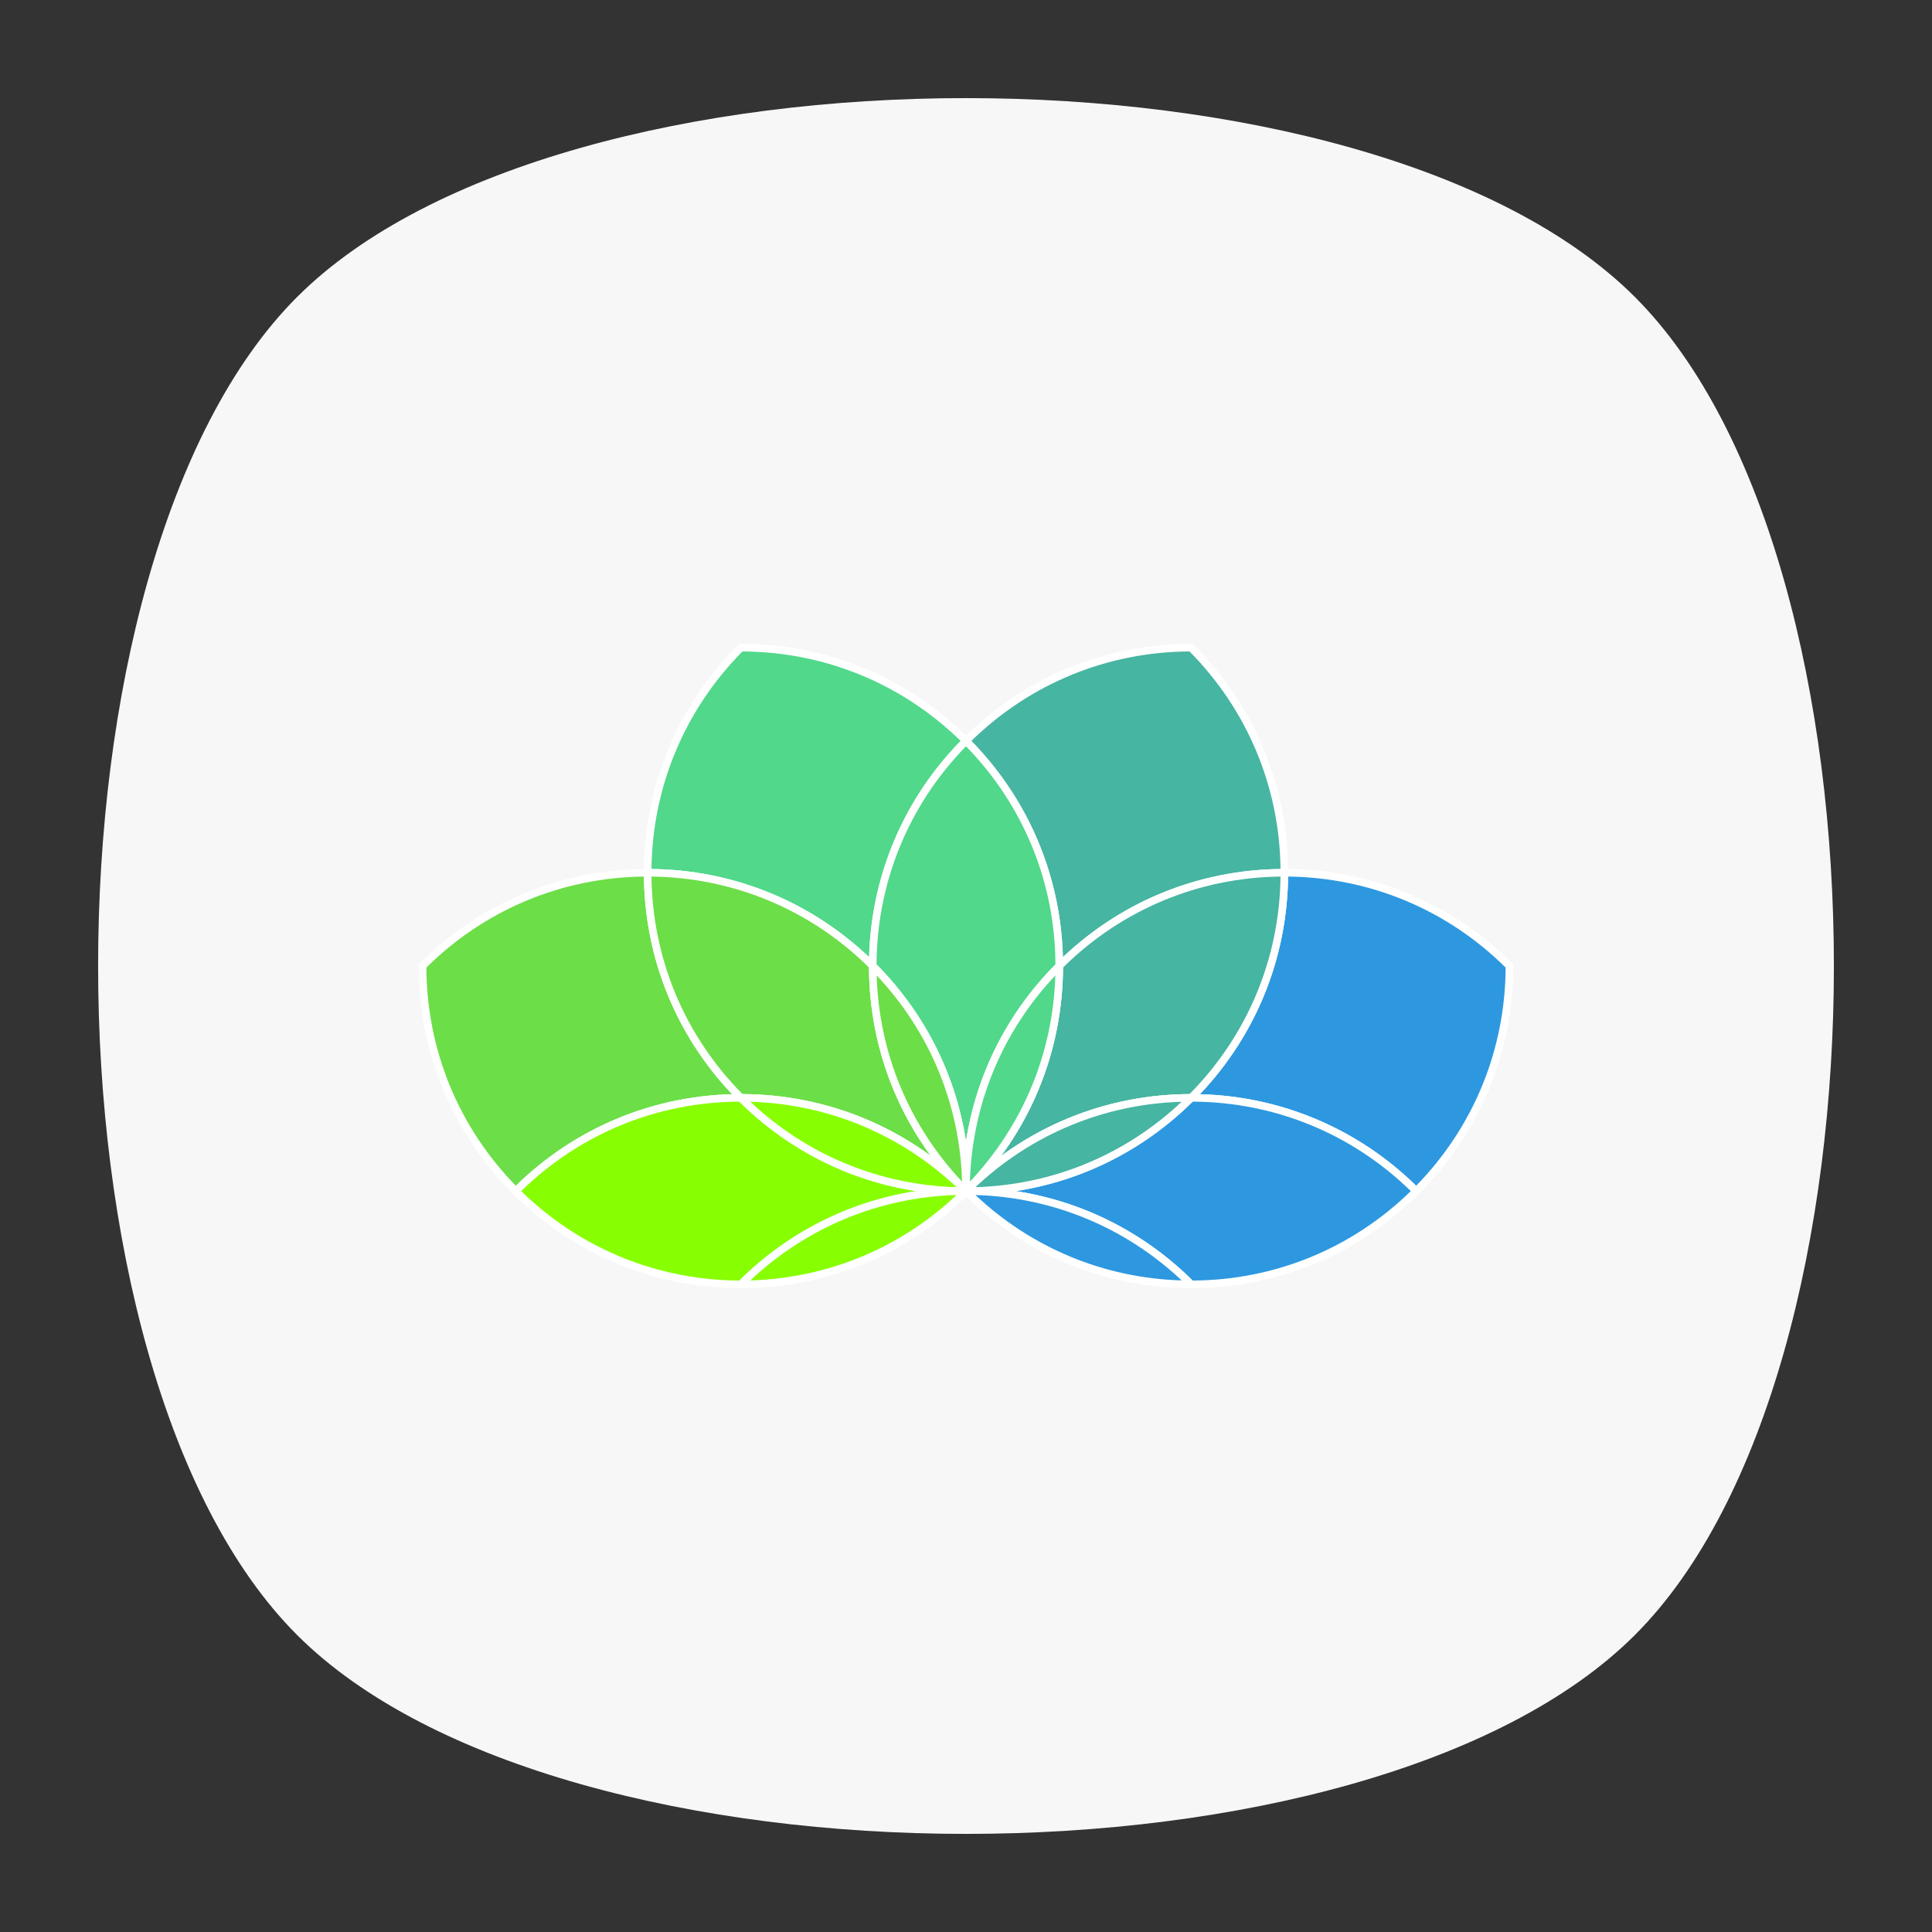 <?xml version="1.0" encoding="UTF-8" standalone="no"?>
<svg
   xmlns:dc="http://purl.org/dc/elements/1.1/"
   xmlns:cc="http://creativecommons.org/ns#"
   xmlns:rdf="http://www.w3.org/1999/02/22-rdf-syntax-ns#"
   xmlns:svg="http://www.w3.org/2000/svg"
   xmlns="http://www.w3.org/2000/svg"
   viewBox="0 0 640 640"
   height="640"
   width="640"
   xml:space="preserve"
   version="1.1"
   id="svg2"><rect x="0" y="0" width="640" height="640" fill="#333333" stroke="none"/><defs
     id="defs6"><clipPath
       id="clipPath16"
       clipPathUnits="userSpaceOnUse"><path
         id="path18"
         d="M 0,512 512,512 512,0 0,0 0,512 Z" /></clipPath><clipPath
       id="clipPath24"
       clipPathUnits="userSpaceOnUse"><path
         id="path26"
         d="m 18.325,493.744 475.4,0 0,-475.488 -475.4,0 0,475.488 z" /></clipPath><clipPath
       id="clipPath28"
       clipPathUnits="userSpaceOnUse"><path
         id="path30"
         d="M 448.99,63.029 C 389.293,3.332 122.807,3.332 63.11,63.029 3.413,122.726 3.413,389.312 63.01,449.009 c 59.597,59.696 326.283,59.596 385.98,0 59.697,-59.597 59.597,-326.283 0,-385.98" /></clipPath><radialGradient
       id="radialGradient36"
       spreadMethod="pad"
       gradientTransform="matrix(237.722,0,0,237.722,256.025,256)"
       gradientUnits="userSpaceOnUse"
       r="1"
       cy="0"
       cx="0"
       fy="0"
       fx="0"><stop
         id="stop38"
         offset="0"
         style="stop-opacity:1;stop-color:#ffffff" /><stop
         id="stop40"
         offset="0.859"
         style="stop-opacity:0.141;stop-color:#ffffff" /><stop
         id="stop42"
         offset="1"
         style="stop-opacity:0;stop-color:#ffffff" /></radialGradient><mask
       id="mask44"
       height="1"
       width="1"
       y="0"
       x="0"
       maskUnits="userSpaceOnUse"><g
         id="g46"><g
           id="g48"><g
             id="g50"><g
               id="g52"><path
                 id="path54"
                 style="fill:url(#radialGradient36);stroke:none"
                 d="m -32768,32767 65535,0 0,-65535 -65535,0 0,65535 z" /></g></g></g></g></mask><radialGradient
       id="radialGradient56"
       spreadMethod="pad"
       gradientTransform="matrix(237.722,0,0,237.722,256.025,256)"
       gradientUnits="userSpaceOnUse"
       r="1"
       cy="0"
       cx="0"
       fy="0"
       fx="0"><stop
         id="stop58"
         offset="0"
         style="stop-opacity:1;stop-color:#010101" /><stop
         id="stop60"
         offset="0.859"
         style="stop-opacity:1;stop-color:#010101" /><stop
         id="stop62"
         offset="1"
         style="stop-opacity:1;stop-color:#010101" /></radialGradient><clipPath
       id="clipPath86"
       clipPathUnits="userSpaceOnUse"><path
         id="path88"
         d="m 18.325,493.744 475.4,0 0,-475.488 -475.4,0 0,475.488 z" /></clipPath><clipPath
       id="clipPath90"
       clipPathUnits="userSpaceOnUse"><path
         id="path92"
         d="M 448.99,63.029 C 389.293,3.332 122.807,3.332 63.11,63.029 3.413,122.726 3.413,389.312 63.01,449.009 c 59.597,59.696 326.283,59.596 385.98,0 59.697,-59.597 59.597,-326.283 0,-385.98" /></clipPath><radialGradient
       id="radialGradient98"
       spreadMethod="pad"
       gradientTransform="matrix(188.255,188.361,-130.359,130.279,256.025,256.044)"
       gradientUnits="userSpaceOnUse"
       r="1"
       cy="0"
       cx="0"
       fy="0"
       fx="0"><stop
         id="stop100"
         offset="0"
         style="stop-opacity:1;stop-color:#ffffff" /><stop
         id="stop102"
         offset="0.859"
         style="stop-opacity:0.141;stop-color:#ffffff" /><stop
         id="stop104"
         offset="1"
         style="stop-opacity:0;stop-color:#ffffff" /></radialGradient><mask
       id="mask106"
       height="1"
       width="1"
       y="0"
       x="0"
       maskUnits="userSpaceOnUse"><g
         id="g108"><g
           id="g110"><g
             id="g112"><g
               id="g114"><path
                 id="path116"
                 style="fill:url(#radialGradient98);stroke:none"
                 d="m -32768,32767 65535,0 0,-65535 -65535,0 0,65535 z" /></g></g></g></g></mask><radialGradient
       id="radialGradient118"
       spreadMethod="pad"
       gradientTransform="matrix(188.255,188.361,-130.359,130.279,256.025,256.044)"
       gradientUnits="userSpaceOnUse"
       r="1"
       cy="0"
       cx="0"
       fy="0"
       fx="0"><stop
         id="stop120"
         offset="0"
         style="stop-opacity:1;stop-color:#010101" /><stop
         id="stop122"
         offset="0.859"
         style="stop-opacity:1;stop-color:#010101" /><stop
         id="stop124"
         offset="1"
         style="stop-opacity:1;stop-color:#010101" /></radialGradient><clipPath
       id="clipPath148"
       clipPathUnits="userSpaceOnUse"><path
         id="path150"
         d="m 18.275,493.694 475.387,0 0,-475.438 -475.387,0 0,475.438 z" /></clipPath><clipPath
       id="clipPath152"
       clipPathUnits="userSpaceOnUse"><path
         id="path154"
         d="m 63.01,63.029 c 59.697,-59.697 326.183,-59.697 385.88,0 59.697,59.697 59.697,326.183 0,385.88 -59.697,59.696 -326.183,59.696 -385.88,0.1 -59.697,-59.597 -59.597,-326.283 0,-385.98" /></clipPath><radialGradient
       id="radialGradient160"
       spreadMethod="pad"
       gradientTransform="matrix(-188.288,188.394,130.382,130.302,255.925,255.994)"
       gradientUnits="userSpaceOnUse"
       r="1"
       cy="0"
       cx="0"
       fy="0"
       fx="0"><stop
         id="stop162"
         offset="0"
         style="stop-opacity:1;stop-color:#ffffff" /><stop
         id="stop164"
         offset="0.859"
         style="stop-opacity:0.141;stop-color:#ffffff" /><stop
         id="stop166"
         offset="1"
         style="stop-opacity:0;stop-color:#ffffff" /></radialGradient><mask
       id="mask168"
       height="1"
       width="1"
       y="0"
       x="0"
       maskUnits="userSpaceOnUse"><g
         id="g170"><g
           id="g172"><g
             id="g174"><g
               id="g176"><path
                 id="path178"
                 style="fill:url(#radialGradient160);stroke:none"
                 d="m -32768,32767 65535,0 0,-65535 -65535,0 0,65535 z" /></g></g></g></g></mask><radialGradient
       id="radialGradient180"
       spreadMethod="pad"
       gradientTransform="matrix(-188.288,188.394,130.382,130.302,255.925,255.994)"
       gradientUnits="userSpaceOnUse"
       r="1"
       cy="0"
       cx="0"
       fy="0"
       fx="0"><stop
         id="stop182"
         offset="0"
         style="stop-opacity:1;stop-color:#010101" /><stop
         id="stop184"
         offset="0.859"
         style="stop-opacity:1;stop-color:#010101" /><stop
         id="stop186"
         offset="1"
         style="stop-opacity:1;stop-color:#010101" /></radialGradient><linearGradient
       id="linearGradient218"
       spreadMethod="pad"
       gradientTransform="matrix(459.999,0,0,-459.999,26,256)"
       gradientUnits="userSpaceOnUse"
       y2="0"
       x2="1"
       y1="0"
       x1="0"><stop
         id="stop220"
         offset="0"
         style="stop-opacity:1;stop-color:#f7f7f7" /><stop
         id="stop222"
         offset="1"
         style="stop-opacity:1;stop-color:#f7f7f7" /></linearGradient><clipPath
       id="clipPath230"
       clipPathUnits="userSpaceOnUse"><path
         id="path232"
         d="M 0,512 512,512 512,0 0,0 0,512 Z" /></clipPath><clipPath
       id="clipPath238"
       clipPathUnits="userSpaceOnUse"><path
         id="path240"
         d="m 110.99,281.708 87.773,0 0,-86.773 -87.773,0 0,86.773 z" /></clipPath><clipPath
       id="clipPath266"
       clipPathUnits="userSpaceOnUse"><path
         id="path268"
         d="m 170.641,341.359 86.773,0 0,-87.774 -86.773,0 0,87.774 z" /></clipPath><clipPath
       id="clipPath294"
       clipPathUnits="userSpaceOnUse"><path
         id="path296"
         d="m 170.641,281.708 86.066,0 0,-86.066 -86.066,0 0,86.066 z" /></clipPath><clipPath
       id="clipPath314"
       clipPathUnits="userSpaceOnUse"><path
         id="path316"
         d="m 170.641,281.708 86.066,0 0,-86.066 -86.066,0 0,86.066 z" /></clipPath><clipPath
       id="clipPath342"
       clipPathUnits="userSpaceOnUse"><path
         id="path344"
         d="m 313.236,281.708 87.774,0 0,-86.773 -87.774,0 0,86.773 z" /></clipPath><clipPath
       id="clipPath370"
       clipPathUnits="userSpaceOnUse"><path
         id="path372"
         d="m 254.586,341.359 86.773,0 0,-87.774 -86.773,0 0,87.774 z" /></clipPath><clipPath
       id="clipPath398"
       clipPathUnits="userSpaceOnUse"><path
         id="path400"
         d="m 255.293,281.708 86.066,0 0,-86.066 -86.066,0 0,86.066 z" /></clipPath><clipPath
       id="clipPath418"
       clipPathUnits="userSpaceOnUse"><path
         id="path420"
         d="m 255.293,281.708 86.066,0 0,-86.066 -86.066,0 0,86.066 z" /></clipPath><clipPath
       id="clipPath446"
       clipPathUnits="userSpaceOnUse"><path
         id="path448"
         d="m 230.292,317.065 51.416,0 0,-120.716 -51.416,0 0,120.716 z" /></clipPath><clipPath
       id="clipPath466"
       clipPathUnits="userSpaceOnUse"><path
         id="path468"
         d="m 230.292,317.065 51.416,0 0,-120.716 -51.416,0 0,120.716 z" /></clipPath><clipPath
       id="clipPath494"
       clipPathUnits="userSpaceOnUse"><path
         id="path496"
         d="m 230.292,258.414 26.708,0 0,-64.479 -26.708,0 0,64.479 z" /></clipPath><clipPath
       id="clipPath514"
       clipPathUnits="userSpaceOnUse"><path
         id="path516"
         d="m 230.292,258.414 26.708,0 0,-64.479 -26.708,0 0,64.479 z" /></clipPath><clipPath
       id="clipPath534"
       clipPathUnits="userSpaceOnUse"><path
         id="path536"
         d="m 230.292,258.414 26.708,0 0,-64.479 -26.708,0 0,64.479 z" /></clipPath><clipPath
       id="clipPath562"
       clipPathUnits="userSpaceOnUse"><path
         id="path564"
         d="m 255,258.414 26.708,0 0,-64.479 -26.708,0 0,64.479 z" /></clipPath><clipPath
       id="clipPath582"
       clipPathUnits="userSpaceOnUse"><path
         id="path584"
         d="m 255,258.414 26.708,0 0,-64.479 -26.708,0 0,64.479 z" /></clipPath><clipPath
       id="clipPath602"
       clipPathUnits="userSpaceOnUse"><path
         id="path604"
         d="m 255,258.414 26.708,0 0,-64.479 -26.708,0 0,64.479 z" /></clipPath><clipPath
       id="clipPath630"
       clipPathUnits="userSpaceOnUse"><path
         id="path632"
         d="m 256,222.057 120.716,0 0,-51.416 -120.716,0 0,51.416 z" /></clipPath><clipPath
       id="clipPath650"
       clipPathUnits="userSpaceOnUse"><path
         id="path652"
         d="m 256,222.057 120.716,0 0,-51.416 -120.716,0 0,51.416 z" /></clipPath><clipPath
       id="clipPath678"
       clipPathUnits="userSpaceOnUse"><path
         id="path680"
         d="m 253.586,222.057 64.478,0 0,-26.708 -64.478,0 0,26.708 z" /></clipPath><clipPath
       id="clipPath698"
       clipPathUnits="userSpaceOnUse"><path
         id="path700"
         d="m 253.586,222.057 64.478,0 0,-26.708 -64.478,0 0,26.708 z" /></clipPath><clipPath
       id="clipPath718"
       clipPathUnits="userSpaceOnUse"><path
         id="path720"
         d="m 253.586,222.057 64.478,0 0,-26.708 -64.478,0 0,26.708 z" /></clipPath><clipPath
       id="clipPath746"
       clipPathUnits="userSpaceOnUse"><path
         id="path748"
         d="m 253.586,197.349 64.478,0 0,-26.708 -64.478,0 0,26.708 z" /></clipPath><clipPath
       id="clipPath766"
       clipPathUnits="userSpaceOnUse"><path
         id="path768"
         d="m 253.586,197.349 64.478,0 0,-26.708 -64.478,0 0,26.708 z" /></clipPath><clipPath
       id="clipPath786"
       clipPathUnits="userSpaceOnUse"><path
         id="path788"
         d="m 253.586,197.349 64.478,0 0,-26.708 -64.478,0 0,26.708 z" /></clipPath><clipPath
       id="clipPath814"
       clipPathUnits="userSpaceOnUse"><path
         id="path816"
         d="m 135.284,222.057 120.716,0 0,-51.416 -120.716,0 0,51.416 z" /></clipPath><clipPath
       id="clipPath834"
       clipPathUnits="userSpaceOnUse"><path
         id="path836"
         d="m 135.284,222.057 120.716,0 0,-51.416 -120.716,0 0,51.416 z" /></clipPath><clipPath
       id="clipPath862"
       clipPathUnits="userSpaceOnUse"><path
         id="path864"
         d="m 193.935,222.057 64.479,0 0,-26.708 -64.479,0 0,26.708 z" /></clipPath><clipPath
       id="clipPath882"
       clipPathUnits="userSpaceOnUse"><path
         id="path884"
         d="m 193.935,222.057 64.479,0 0,-26.708 -64.479,0 0,26.708 z" /></clipPath><clipPath
       id="clipPath902"
       clipPathUnits="userSpaceOnUse"><path
         id="path904"
         d="m 193.935,222.057 64.479,0 0,-26.708 -64.479,0 0,26.708 z" /></clipPath><clipPath
       id="clipPath930"
       clipPathUnits="userSpaceOnUse"><path
         id="path932"
         d="m 193.935,197.349 64.479,0 0,-26.708 -64.479,0 0,26.708 z" /></clipPath><clipPath
       id="clipPath950"
       clipPathUnits="userSpaceOnUse"><path
         id="path952"
         d="m 193.935,197.349 64.479,0 0,-26.708 -64.479,0 0,26.708 z" /></clipPath><clipPath
       id="clipPath970"
       clipPathUnits="userSpaceOnUse"><path
         id="path972"
         d="m 193.935,197.349 64.479,0 0,-26.708 -64.479,0 0,26.708 z" /></clipPath></defs><g
     transform="matrix(1.25,0,0,-1.25,0,640)"
     id="g10"><g
       id="g12"><g
         clip-path="url(#clipPath16)"
         id="g14"><g
           id="g20"><g
             id="g22" /><g
             id="g64"><g
               style="opacity:0.4"
               id="g66"
               clip-path="url(#clipPath24)"><g
                 id="g68"><g
                   id="g70"
                   clip-path="url(#clipPath28)"><g
                     id="g72"><g
                       id="g74" /><g
                       id="g76"
                       mask="url(#mask44)"><g
                         id="g78"><path
                           id="path80"
                           style="fill:url(#radialGradient56);stroke:none"
                           d="M 448.99,63.029 C 389.293,3.332 122.807,3.332 63.11,63.029 3.413,122.726 3.413,389.312 63.01,449.009 c 59.597,59.696 326.283,59.596 385.98,0 59.697,-59.597 59.597,-326.283 0,-385.98" /></g></g></g></g></g></g></g></g><g
           id="g82"><g
             id="g84" /><g
             id="g126"><g
               style="opacity:0.4"
               id="g128"
               clip-path="url(#clipPath86)"><g
                 id="g130"><g
                   id="g132"
                   clip-path="url(#clipPath90)"><g
                     id="g134"><g
                       id="g136" /><g
                       id="g138"
                       mask="url(#mask106)"><g
                         id="g140"><path
                           id="path142"
                           style="fill:url(#radialGradient118);stroke:none"
                           d="M 448.99,63.029 C 389.293,3.332 122.807,3.332 63.11,63.029 3.413,122.726 3.413,389.312 63.01,449.009 c 59.597,59.696 326.283,59.596 385.98,0 59.697,-59.597 59.597,-326.283 0,-385.98" /></g></g></g></g></g></g></g></g><g
           id="g144"><g
             id="g146" /><g
             id="g188"><g
               style="opacity:0.4"
               id="g190"
               clip-path="url(#clipPath148)"><g
                 id="g192"><g
                   id="g194"
                   clip-path="url(#clipPath152)"><g
                     id="g196"><g
                       id="g198" /><g
                       id="g200"
                       mask="url(#mask168)"><g
                         id="g202"><path
                           id="path204"
                           style="fill:url(#radialGradient180);stroke:none"
                           d="m 63.01,63.029 c 59.697,-59.697 326.183,-59.697 385.88,0 59.697,59.697 59.697,326.183 0,385.88 -59.697,59.696 -326.183,59.696 -385.88,0.1 -59.697,-59.597 -59.597,-326.283 0,-385.98" /></g></g></g></g></g></g></g></g></g></g><g
       id="g206"><g
         id="g208"><g
           id="g214"><g
             id="g216"><path
               id="path224"
               style="fill:url(#linearGradient218);stroke:none"
               d="M 78.721,433.279 C 8.427,362.985 8.427,149.015 78.721,78.721 l 0,0 c 70.294,-70.294 284.264,-70.294 354.558,0 l 0,0 c 70.295,70.294 70.294,284.264 0,354.558 l 0,0 C 398.132,468.426 327.066,486 256,486 l 0,0 C 184.934,486 113.868,468.426 78.721,433.279" /></g></g></g></g><g
       id="g226"><g
         clip-path="url(#clipPath230)"
         id="g228"><g
           id="g234"><g
             id="g236" /><g
             id="g242"><g
               style="opacity:0.15"
               id="g244"
               clip-path="url(#clipPath238)"><g
                 id="g246"
                 transform="translate(171.641,280.708)"><path
                   id="path248"
                   style="fill:#ae00ff;fill-opacity:1;fill-rule:nonzero;stroke:none"
                   d="m 0,0 c 0,-23.295 9.442,-44.385 24.708,-59.651 -21.589,0 -43.178,-8.236 -59.651,-24.708 -16.472,16.472 -24.708,38.061 -24.708,59.651 C -44.385,-9.442 -23.295,0 0,0" /></g><g
                 id="g250"
                 transform="translate(136.707,197.763)"><path
                   id="path252"
                   style="fill:#ffffff;fill-opacity:1;fill-rule:nonzero;stroke:none"
                   d="M 0,0 C 15.481,15.13 35.713,23.687 57.304,24.263 42.444,39.938 34.188,60.295 33.94,81.939 12.184,81.688 -8.24,73.147 -23.715,57.821 -23.61,36.043 -15.206,15.563 0,0 m 35.935,82.945 c 0,-22.265 8.67,-43.199 24.415,-58.944 l 1.707,-1.707 -2.414,0 c -22.266,0 -43.199,-8.671 -58.944,-24.415 l -0.707,-0.707 -0.707,0.707 c -16.122,16.122 -25.001,37.558 -25.001,60.357 l 0,0.414 0.293,0.293 c 16.122,16.123 37.557,25.002 60.358,25.002 l 1,0 0,-1 z" /></g></g></g></g><g
           transform="translate(171.641,280.708)"
           id="g254"><path
             id="path256"
             style="fill:#6cde47;fill-opacity:1;fill-rule:nonzero;stroke:none"
             d="m 0,0 c 0,-23.295 9.442,-44.385 24.708,-59.651 -21.589,0 -43.178,-8.236 -59.651,-24.708 -16.472,16.472 -24.708,38.061 -24.708,59.651 C -44.385,-9.442 -23.295,0 0,0" /></g><g
           transform="translate(136.707,197.763)"
           id="g258"><path
             id="path260"
             style="fill:#ffffff;fill-opacity:1;fill-rule:nonzero;stroke:none"
             d="M 0,0 C 15.481,15.13 35.713,23.687 57.304,24.263 42.444,39.938 34.188,60.295 33.94,81.939 12.184,81.688 -8.24,73.147 -23.715,57.821 -23.61,36.043 -15.206,15.563 0,0 m 35.935,82.945 c 0,-22.265 8.67,-43.199 24.415,-58.944 l 1.707,-1.707 -2.414,0 c -22.266,0 -43.199,-8.671 -58.944,-24.415 l -0.707,-0.707 -0.707,0.707 c -16.122,16.122 -25.001,37.558 -25.001,60.357 l 0,0.414 0.293,0.293 c 16.122,16.123 37.557,25.002 60.358,25.002 l 1,0 0,-1 z" /></g><g
           id="g262"><g
             id="g264" /><g
             id="g270"><g
               style="opacity:0.15"
               id="g272"
               clip-path="url(#clipPath266)"><g
                 id="g274"
                 transform="translate(231.292,256)"><path
                   id="path276"
                   style="fill:#ae00ff;fill-opacity:1;fill-rule:nonzero;stroke:none"
                   d="m 0,0 c -15.266,15.266 -36.356,24.708 -59.651,24.708 0,23.295 9.442,44.385 24.708,59.651 21.59,0 43.179,-8.236 59.651,-24.708 C 8.236,43.179 0,21.589 0,0" /></g><g
                 id="g278"
                 transform="translate(230.323,258.338)"><path
                   id="path280"
                   style="fill:#ffffff;fill-opacity:1;fill-rule:nonzero;stroke:none"
                   d="M 0,0 C 0.576,21.591 9.133,41.823 24.263,57.305 8.7,72.51 -11.78,80.914 -33.56,81.02 -48.885,65.545 -57.424,45.12 -57.676,23.364 -36.031,23.116 -15.675,14.86 0,0 m 26.384,58.02 0.707,-0.707 -0.707,-0.708 C 10.64,40.86 1.969,19.927 1.969,-2.339 l 0,-2.414 -1.707,1.707 C -15.483,12.699 -36.416,21.37 -58.682,21.37 l -1,0 0,1 c 0,22.8 8.879,44.235 25.001,60.358 l 0.293,0.293 0.414,0 c 22.8,0 44.235,-8.879 60.358,-25.001" /></g></g></g></g><g
           transform="translate(231.292,256)"
           id="g282"><path
             id="path284"
             style="fill:#51d88b;fill-opacity:1;fill-rule:nonzero;stroke:none"
             d="m 0,0 c -15.266,15.266 -36.356,24.708 -59.651,24.708 0,23.295 9.442,44.385 24.708,59.651 21.59,0 43.179,-8.236 59.651,-24.708 C 8.236,43.179 0,21.589 0,0" /></g><g
           transform="translate(230.323,258.338)"
           id="g286"><path
             id="path288"
             style="fill:#ffffff;fill-opacity:1;fill-rule:nonzero;stroke:none"
             d="M 0,0 C 0.576,21.591 9.133,41.823 24.263,57.305 8.7,72.51 -11.78,80.914 -33.56,81.02 -48.885,65.545 -57.424,45.12 -57.676,23.364 -36.031,23.116 -15.675,14.86 0,0 m 26.384,58.02 0.707,-0.707 -0.707,-0.708 C 10.64,40.86 1.969,19.927 1.969,-2.339 l 0,-2.414 -1.707,1.707 C -15.483,12.699 -36.416,21.37 -58.682,21.37 l -1,0 0,1 c 0,22.8 8.879,44.235 25.001,60.358 l 0.293,0.293 0.414,0 c 22.8,0 44.235,-8.879 60.358,-25.001" /></g><g
           id="g290"><g
             id="g292" /><g
             id="g298"><g
               style="opacity:0.15"
               id="g300"
               clip-path="url(#clipPath294)"><g
                 id="g302"
                 transform="translate(196.349,221.057)"><path
                   id="path304"
                   style="fill:#ae00ff;fill-opacity:1;fill-rule:nonzero;stroke:none"
                   d="m 0,0 c -15.266,15.266 -24.708,36.356 -24.708,59.651 23.295,0 44.385,-9.442 59.651,-24.708 0,-21.59 8.236,-43.179 24.708,-59.651 C 43.179,-8.236 21.589,0 0,0" /></g><g
                 id="g306"
                 transform="translate(246.703,205.646)"><path
                   id="path308"
                   style="fill:#ffffff;fill-opacity:1;fill-rule:nonzero;stroke:none"
                   d="M 0,0 C -10.575,14.416 -16.323,31.733 -16.41,49.937 -31.882,65.262 -52.303,73.801 -74.056,74.057 -73.8,52.305 -65.261,31.884 -49.937,16.41 -31.734,16.323 -14.416,10.575 0,0 m -14.704,51.061 0.293,-0.293 0,-0.414 c 0,-22.267 8.671,-43.2 24.415,-58.944 L 8.59,-10.004 C -7.154,5.74 -28.088,14.411 -50.354,14.411 l -0.414,0 -0.293,0.293 c -16.122,16.123 -25.001,37.559 -25.001,60.359 l 0,1 1,0 c 22.801,0 44.236,-8.879 60.358,-25.002" /></g></g></g></g><g
           id="g310"><g
             id="g312" /><g
             id="g318"><g
               style="opacity:0.15"
               id="g320"
               clip-path="url(#clipPath314)"><g
                 id="g322"
                 transform="translate(196.349,221.057)"><path
                   id="path324"
                   style="fill:#ae00ff;fill-opacity:1;fill-rule:nonzero;stroke:none"
                   d="m 0,0 c -15.266,15.266 -24.708,36.356 -24.708,59.651 23.295,0 44.385,-9.442 59.651,-24.708 0,-21.59 8.236,-43.179 24.708,-59.651 C 43.179,-8.236 21.589,0 0,0" /></g><g
                 id="g326"
                 transform="translate(246.703,205.646)"><path
                   id="path328"
                   style="fill:#ffffff;fill-opacity:1;fill-rule:nonzero;stroke:none"
                   d="M 0,0 C -10.575,14.416 -16.323,31.733 -16.41,49.937 -31.882,65.262 -52.303,73.801 -74.056,74.057 -73.8,52.305 -65.261,31.884 -49.937,16.41 -31.734,16.323 -14.416,10.575 0,0 m -14.704,51.061 0.293,-0.293 0,-0.414 c 0,-22.267 8.671,-43.2 24.415,-58.944 L 8.59,-10.004 C -7.154,5.74 -28.088,14.411 -50.354,14.411 l -0.414,0 -0.293,0.293 c -16.122,16.123 -25.001,37.559 -25.001,60.359 l 0,1 1,0 c 22.801,0 44.236,-8.879 60.358,-25.002" /></g></g></g></g><g
           transform="translate(196.349,221.057)"
           id="g330"><path
             id="path332"
             style="fill:#6cde47;fill-opacity:1;fill-rule:nonzero;stroke:none"
             d="m 0,0 c -15.266,15.266 -24.708,36.356 -24.708,59.651 23.295,0 44.385,-9.442 59.651,-24.708 0,-21.59 8.236,-43.179 24.708,-59.651 C 43.179,-8.236 21.589,0 0,0" /></g><g
           transform="translate(246.703,205.646)"
           id="g334"><path
             id="path336"
             style="fill:#ffffff;fill-opacity:1;fill-rule:nonzero;stroke:none"
             d="M 0,0 C -10.575,14.416 -16.323,31.733 -16.41,49.937 -31.882,65.262 -52.303,73.801 -74.056,74.057 -73.8,52.305 -65.261,31.884 -49.937,16.41 -31.734,16.323 -14.416,10.575 0,0 m -14.704,51.061 0.293,-0.293 0,-0.414 c 0,-22.267 8.671,-43.2 24.415,-58.944 L 8.59,-10.004 C -7.154,5.74 -28.088,14.411 -50.354,14.411 l -0.414,0 -0.293,0.293 c -16.122,16.123 -25.001,37.559 -25.001,60.359 l 0,1 1,0 c 22.801,0 44.236,-8.879 60.358,-25.002" /></g><g
           id="g338"><g
             id="g340" /><g
             id="g346"><g
               style="opacity:0.15"
               id="g348"
               clip-path="url(#clipPath342)"><g
                 id="g350"
                 transform="translate(315.651,221.057)"><path
                   id="path352"
                   style="fill:#ae00ff;fill-opacity:1;fill-rule:nonzero;stroke:none"
                   d="m 0,0 c 15.266,15.266 24.708,36.356 24.708,59.651 23.295,0 44.385,-9.443 59.651,-24.708 0,-21.59 -8.236,-43.179 -24.708,-59.651 C 43.179,-8.236 21.589,0 0,0" /></g><g
                 id="g354"
                 transform="translate(375.294,197.763)"><path
                   id="path356"
                   style="fill:#ffffff;fill-opacity:1;fill-rule:nonzero;stroke:none"
                   d="M 0,0 C 15.205,15.563 23.609,36.043 23.715,57.821 8.24,73.147 -12.184,81.688 -33.94,81.939 -34.188,60.295 -42.444,39.938 -57.305,24.263 -35.714,23.687 -15.482,15.13 0,0 m 25.423,58.943 0.293,-0.293 0,-0.414 c 0,-22.799 -8.879,-44.235 -25.001,-60.357 l -0.707,-0.707 -0.707,0.707 c -15.745,15.744 -36.679,24.415 -58.945,24.415 l -2.414,0 1.707,1.707 c 15.746,15.745 24.416,36.679 24.416,58.944 l 0,1 1,0 c 22.801,0 44.236,-8.879 60.358,-25.002" /></g></g></g></g><g
           transform="translate(315.651,221.057)"
           id="g358"><path
             id="path360"
             style="fill:#2d98e0;fill-opacity:1;fill-rule:nonzero;stroke:none"
             d="m 0,0 c 15.266,15.266 24.708,36.356 24.708,59.651 23.295,0 44.385,-9.443 59.651,-24.708 0,-21.59 -8.236,-43.179 -24.708,-59.651 C 43.179,-8.236 21.589,0 0,0" /></g><g
           transform="translate(375.294,197.763)"
           id="g362"><path
             id="path364"
             style="fill:#ffffff;fill-opacity:1;fill-rule:nonzero;stroke:none"
             d="M 0,0 C 15.205,15.563 23.609,36.043 23.715,57.821 8.24,73.147 -12.184,81.688 -33.94,81.939 -34.188,60.295 -42.444,39.938 -57.305,24.263 -35.714,23.687 -15.482,15.13 0,0 m 25.423,58.943 0.293,-0.293 0,-0.414 c 0,-22.799 -8.879,-44.235 -25.001,-60.357 l -0.707,-0.707 -0.707,0.707 c -15.745,15.744 -36.679,24.415 -58.945,24.415 l -2.414,0 1.707,1.707 c 15.746,15.745 24.416,36.679 24.416,58.944 l 0,1 1,0 c 22.801,0 44.236,-8.879 60.358,-25.002" /></g><g
           id="g366"><g
             id="g368" /><g
             id="g374"><g
               style="opacity:0.15"
               id="g376"
               clip-path="url(#clipPath370)"><g
                 id="g378"
                 transform="translate(280.708,256)"><path
                   id="path380"
                   style="fill:#ae00ff;fill-opacity:1;fill-rule:nonzero;stroke:none"
                   d="M 0,0 C 0,21.589 -8.236,43.179 -24.708,59.651 -8.236,76.123 13.353,84.359 34.943,84.359 50.209,69.093 59.651,48.003 59.651,24.708 36.356,24.708 15.266,15.266 0,0" /></g><g
                 id="g382"
                 transform="translate(281.677,258.338)"><path
                   id="path384"
                   style="fill:#ffffff;fill-opacity:1;fill-rule:nonzero;stroke:none"
                   d="M 0,0 C 15.675,14.86 36.032,23.116 57.677,23.364 57.425,45.121 48.885,65.545 33.559,81.02 11.78,80.914 -8.7,72.51 -24.263,57.305 -9.133,41.822 -0.576,21.591 0,0 M 34.681,82.728 C 50.804,66.605 59.683,45.171 59.683,22.37 l 0,-1 -1,0 c -22.266,0 -43.2,-8.671 -58.945,-24.416 l -1.707,-1.707 0,2.414 c 0,22.266 -8.671,43.199 -24.415,58.944 l -0.707,0.708 0.707,0.707 c 16.122,16.122 37.558,25.001 60.358,25.001 l 0.414,0 0.293,-0.293 z" /></g></g></g></g><g
           transform="translate(280.708,256)"
           id="g386"><path
             id="path388"
             style="fill:#46b5a2;fill-opacity:1;fill-rule:nonzero;stroke:none"
             d="M 0,0 C 0,21.589 -8.236,43.179 -24.708,59.651 -8.236,76.123 13.353,84.359 34.943,84.359 50.209,69.093 59.651,48.003 59.651,24.708 36.356,24.708 15.266,15.266 0,0" /></g><g
           transform="translate(281.677,258.338)"
           id="g390"><path
             id="path392"
             style="fill:#ffffff;fill-opacity:1;fill-rule:nonzero;stroke:none"
             d="M 0,0 C 15.675,14.86 36.032,23.116 57.677,23.364 57.425,45.121 48.885,65.545 33.559,81.02 11.78,80.914 -8.7,72.51 -24.263,57.305 -9.133,41.822 -0.576,21.591 0,0 M 34.681,82.728 C 50.804,66.605 59.683,45.171 59.683,22.37 l 0,-1 -1,0 c -22.266,0 -43.2,-8.671 -58.945,-24.416 l -1.707,-1.707 0,2.414 c 0,22.266 -8.671,43.199 -24.415,58.944 l -0.707,0.708 0.707,0.707 c 16.122,16.122 37.558,25.001 60.358,25.001 l 0.414,0 0.293,-0.293 z" /></g><g
           id="g394"><g
             id="g396" /><g
             id="g402"><g
               style="opacity:0.15"
               id="g404"
               clip-path="url(#clipPath398)"><g
                 id="g406"
                 transform="translate(315.651,221.057)"><path
                   id="path408"
                   style="fill:#ae00ff;fill-opacity:1;fill-rule:nonzero;stroke:none"
                   d="m 0,0 c -21.589,0 -43.179,-8.236 -59.651,-24.708 16.472,16.472 24.708,38.061 24.708,59.651 C -19.677,50.209 1.413,59.651 24.708,59.651 24.708,36.356 15.266,15.266 0,0" /></g><g
                 id="g410"
                 transform="translate(265.297,205.646)"><path
                   id="path412"
                   style="fill:#ffffff;fill-opacity:1;fill-rule:nonzero;stroke:none"
                   d="M 0,0 C 14.416,10.575 31.734,16.323 49.937,16.41 65.262,31.883 73.801,52.304 74.057,74.057 52.304,73.801 31.883,65.262 16.41,49.937 16.323,31.734 10.575,14.416 0,0 m 76.063,75.063 c 0,-22.8 -8.879,-44.236 -25.002,-60.359 l -0.293,-0.293 -0.414,0 c -22.266,0 -43.2,-8.671 -58.944,-24.415 l -1.414,1.414 C 5.74,7.154 14.411,28.088 14.411,50.354 l 0,0.414 0.293,0.293 c 16.123,16.123 37.559,25.002 60.359,25.002 l 1,0 0,-1 z" /></g></g></g></g><g
           id="g414"><g
             id="g416" /><g
             id="g422"><g
               style="opacity:0.15"
               id="g424"
               clip-path="url(#clipPath418)"><g
                 id="g426"
                 transform="translate(315.651,221.057)"><path
                   id="path428"
                   style="fill:#ae00ff;fill-opacity:1;fill-rule:nonzero;stroke:none"
                   d="m 0,0 c -21.589,0 -43.179,-8.236 -59.651,-24.708 16.472,16.472 24.708,38.061 24.708,59.651 C -19.677,50.209 1.413,59.651 24.708,59.651 24.708,36.356 15.266,15.266 0,0" /></g><g
                 id="g430"
                 transform="translate(265.297,205.646)"><path
                   id="path432"
                   style="fill:#ffffff;fill-opacity:1;fill-rule:nonzero;stroke:none"
                   d="M 0,0 C 14.416,10.575 31.734,16.323 49.937,16.41 65.262,31.883 73.801,52.304 74.057,74.057 52.304,73.801 31.883,65.262 16.41,49.937 16.323,31.734 10.575,14.416 0,0 m 76.063,75.063 c 0,-22.8 -8.879,-44.236 -25.002,-60.359 l -0.293,-0.293 -0.414,0 c -22.266,0 -43.2,-8.671 -58.944,-24.415 l -1.414,1.414 C 5.74,7.154 14.411,28.088 14.411,50.354 l 0,0.414 0.293,0.293 c 16.123,16.123 37.559,25.002 60.359,25.002 l 1,0 0,-1 z" /></g></g></g></g><g
           transform="translate(315.651,221.057)"
           id="g434"><path
             id="path436"
             style="fill:#46b5a2;fill-opacity:1;fill-rule:nonzero;stroke:none"
             d="m 0,0 c -21.589,0 -43.179,-8.236 -59.651,-24.708 16.472,16.472 24.708,38.061 24.708,59.651 C -19.677,50.209 1.413,59.651 24.708,59.651 24.708,36.356 15.266,15.266 0,0" /></g><g
           transform="translate(265.297,205.646)"
           id="g438"><path
             id="path440"
             style="fill:#ffffff;fill-opacity:1;fill-rule:nonzero;stroke:none"
             d="M 0,0 C 14.416,10.575 31.734,16.323 49.937,16.41 65.262,31.883 73.801,52.304 74.057,74.057 52.304,73.801 31.883,65.262 16.41,49.937 16.323,31.734 10.575,14.416 0,0 m 76.063,75.063 c 0,-22.8 -8.879,-44.236 -25.002,-60.359 l -0.293,-0.293 -0.414,0 c -22.266,0 -43.2,-8.671 -58.944,-24.415 l -1.414,1.414 C 5.74,7.154 14.411,28.088 14.411,50.354 l 0,0.414 0.293,0.293 c 16.123,16.123 37.559,25.002 60.359,25.002 l 1,0 0,-1 z" /></g><g
           id="g442"><g
             id="g444" /><g
             id="g450"><g
               style="opacity:0.15"
               id="g452"
               clip-path="url(#clipPath446)"><g
                 id="g454"
                 transform="translate(231.292,256)"><path
                   id="path456"
                   style="fill:#ae00ff;fill-opacity:1;fill-rule:nonzero;stroke:none"
                   d="M 0,0 C 0,21.589 8.236,43.179 24.708,59.651 41.18,43.179 49.416,21.589 49.416,0 34.15,-15.266 24.708,-36.356 24.708,-59.651 24.708,-36.356 15.266,-15.266 0,0" /></g><g
                 id="g458"
                 transform="translate(256,209.498)"><path
                   id="path460"
                   style="fill:#ffffff;fill-opacity:1;fill-rule:nonzero;stroke:none"
                   d="M 0,0 C 2.716,17.671 10.896,33.981 23.707,46.914 23.603,68.69 15.201,89.168 0,104.73 -15.201,89.168 -23.603,68.69 -23.707,46.914 -10.897,33.981 -2.716,17.671 0,0 M 0.707,106.86 C 16.829,90.737 25.708,69.302 25.708,46.502 l 0,-0.414 -0.293,-0.293 C 9.671,30.051 1,9.117 1,-13.148 l -2,0 c 0,22.265 -8.671,43.199 -24.415,58.943 l -0.293,0.293 0,0.414 c 0,22.8 8.879,44.236 25.001,60.358 L 0,107.567 0.707,106.86 Z" /></g></g></g></g><g
           id="g462"><g
             id="g464" /><g
             id="g470"><g
               style="opacity:0.15"
               id="g472"
               clip-path="url(#clipPath466)"><g
                 id="g474"
                 transform="translate(231.292,256)"><path
                   id="path476"
                   style="fill:#ae00ff;fill-opacity:1;fill-rule:nonzero;stroke:none"
                   d="M 0,0 C 0,21.589 8.236,43.179 24.708,59.651 41.18,43.179 49.416,21.589 49.416,0 34.15,-15.266 24.708,-36.356 24.708,-59.651 24.708,-36.356 15.266,-15.266 0,0" /></g><g
                 id="g478"
                 transform="translate(256,209.498)"><path
                   id="path480"
                   style="fill:#ffffff;fill-opacity:1;fill-rule:nonzero;stroke:none"
                   d="M 0,0 C 2.716,17.671 10.896,33.981 23.707,46.914 23.603,68.69 15.201,89.168 0,104.73 -15.201,89.168 -23.603,68.69 -23.707,46.914 -10.897,33.981 -2.716,17.671 0,0 M 0.707,106.86 C 16.829,90.737 25.708,69.302 25.708,46.502 l 0,-0.414 -0.293,-0.293 C 9.671,30.051 1,9.117 1,-13.148 l -2,0 c 0,22.265 -8.671,43.199 -24.415,58.943 l -0.293,0.293 0,0.414 c 0,22.8 8.879,44.236 25.001,60.358 L 0,107.567 0.707,106.86 Z" /></g></g></g></g><g
           transform="translate(231.292,256)"
           id="g482"><path
             id="path484"
             style="fill:#51d88b;fill-opacity:1;fill-rule:nonzero;stroke:none"
             d="M 0,0 C 0,21.589 8.236,43.179 24.708,59.651 41.18,43.179 49.416,21.589 49.416,0 34.15,-15.266 24.708,-36.356 24.708,-59.651 24.708,-36.356 15.266,-15.266 0,0" /></g><g
           transform="translate(256,209.498)"
           id="g486"><path
             id="path488"
             style="fill:#ffffff;fill-opacity:1;fill-rule:nonzero;stroke:none"
             d="M 0,0 C 2.716,17.671 10.896,33.981 23.707,46.914 23.603,68.69 15.201,89.168 0,104.73 -15.201,89.168 -23.603,68.69 -23.707,46.914 -10.897,33.981 -2.716,17.671 0,0 M 0.707,106.86 C 16.829,90.737 25.708,69.302 25.708,46.502 l 0,-0.414 -0.293,-0.293 C 9.671,30.051 1,9.117 1,-13.148 l -2,0 c 0,22.265 -8.671,43.199 -24.415,58.943 l -0.293,0.293 0,0.414 c 0,22.8 8.879,44.236 25.001,60.358 L 0,107.567 0.707,106.86 Z" /></g><g
           id="g490"><g
             id="g492" /><g
             id="g498"><g
               style="opacity:0.15"
               id="g500"
               clip-path="url(#clipPath494)"><g
                 id="g502"
                 transform="translate(231.292,256)"><path
                   id="path504"
                   style="fill:#ae00ff;fill-opacity:1;fill-rule:nonzero;stroke:none"
                   d="M 0,0 C 15.266,-15.266 24.708,-36.356 24.708,-59.651 8.236,-43.179 0,-21.589 0,0" /></g><g
                 id="g506"
                 transform="translate(232.329,253.497)"><path
                   id="path508"
                   style="fill:#ffffff;fill-opacity:1;fill-rule:nonzero;stroke:none"
                   d="M 0,0 C 0.6,-20.497 8.566,-39.728 22.635,-54.645 22.035,-34.148 14.069,-14.917 0,0 m -0.33,3.21 c 16.122,-16.122 25.001,-37.558 25.001,-60.357 l 0,-2.415 -1.707,1.708 C 6.842,-41.733 -2.037,-20.298 -2.037,2.503 l 0,2.414 1.707,-1.707 z" /></g></g></g></g><g
           id="g510"><g
             id="g512" /><g
             id="g518"><g
               style="opacity:0.15"
               id="g520"
               clip-path="url(#clipPath514)"><g
                 id="g522"
                 transform="translate(231.292,256)"><path
                   id="path524"
                   style="fill:#ae00ff;fill-opacity:1;fill-rule:nonzero;stroke:none"
                   d="M 0,0 C 15.266,-15.266 24.708,-36.356 24.708,-59.651 8.236,-43.179 0,-21.589 0,0" /></g><g
                 id="g526"
                 transform="translate(232.329,253.497)"><path
                   id="path528"
                   style="fill:#ffffff;fill-opacity:1;fill-rule:nonzero;stroke:none"
                   d="M 0,0 C 0.6,-20.497 8.566,-39.728 22.635,-54.645 22.035,-34.148 14.069,-14.917 0,0 m -0.33,3.21 c 16.122,-16.122 25.001,-37.558 25.001,-60.357 l 0,-2.415 -1.707,1.708 C 6.842,-41.733 -2.037,-20.298 -2.037,2.503 l 0,2.414 1.707,-1.707 z" /></g></g></g></g><g
           id="g530"><g
             id="g532" /><g
             id="g538"><g
               style="opacity:0.15"
               id="g540"
               clip-path="url(#clipPath534)"><g
                 id="g542"
                 transform="translate(231.292,256)"><path
                   id="path544"
                   style="fill:#ae00ff;fill-opacity:1;fill-rule:nonzero;stroke:none"
                   d="M 0,0 C 15.266,-15.266 24.708,-36.356 24.708,-59.651 8.236,-43.179 0,-21.589 0,0" /></g><g
                 id="g546"
                 transform="translate(232.329,253.497)"><path
                   id="path548"
                   style="fill:#ffffff;fill-opacity:1;fill-rule:nonzero;stroke:none"
                   d="M 0,0 C 0.6,-20.497 8.566,-39.728 22.635,-54.645 22.035,-34.148 14.069,-14.917 0,0 m -0.33,3.21 c 16.122,-16.122 25.001,-37.558 25.001,-60.357 l 0,-2.415 -1.707,1.708 C 6.842,-41.733 -2.037,-20.298 -2.037,2.503 l 0,2.414 1.707,-1.707 z" /></g></g></g></g><g
           transform="translate(231.292,256)"
           id="g550"><path
             id="path552"
             style="fill:#6cde47;fill-opacity:1;fill-rule:nonzero;stroke:none"
             d="M 0,0 C 15.266,-15.266 24.708,-36.356 24.708,-59.651 8.236,-43.179 0,-21.589 0,0" /></g><g
           transform="translate(232.329,253.497)"
           id="g554"><path
             id="path556"
             style="fill:#ffffff;fill-opacity:1;fill-rule:nonzero;stroke:none"
             d="M 0,0 C 0.6,-20.497 8.566,-39.728 22.635,-54.645 22.035,-34.148 14.069,-14.917 0,0 m -0.33,3.21 c 16.122,-16.122 25.001,-37.558 25.001,-60.357 l 0,-2.415 -1.707,1.708 C 6.842,-41.733 -2.037,-20.298 -2.037,2.503 l 0,2.414 1.707,-1.707 z" /></g><g
           id="g558"><g
             id="g560" /><g
             id="g566"><g
               style="opacity:0.15"
               id="g568"
               clip-path="url(#clipPath562)"><g
                 id="g570"
                 transform="translate(280.708,256)"><path
                   id="path572"
                   style="fill:#ae00ff;fill-opacity:1;fill-rule:nonzero;stroke:none"
                   d="M 0,0 C 0,-21.589 -8.236,-43.179 -24.708,-59.651 -24.708,-36.356 -15.266,-15.266 0,0" /></g><g
                 id="g574"
                 transform="translate(279.672,253.497)"><path
                   id="path576"
                   style="fill:#ffffff;fill-opacity:1;fill-rule:nonzero;stroke:none"
                   d="M 0,0 C -14.069,-14.917 -22.035,-34.148 -22.636,-54.645 -8.566,-39.728 -0.601,-20.496 0,0 m 2.036,2.503 c 0,-22.8 -8.879,-44.235 -25.001,-60.357 l -1.707,-1.708 0,2.415 c 0,22.799 8.879,44.235 25.001,60.357 l 1.707,1.707 0,-2.414 z" /></g></g></g></g><g
           id="g578"><g
             id="g580" /><g
             id="g586"><g
               style="opacity:0.15"
               id="g588"
               clip-path="url(#clipPath582)"><g
                 id="g590"
                 transform="translate(280.708,256)"><path
                   id="path592"
                   style="fill:#ae00ff;fill-opacity:1;fill-rule:nonzero;stroke:none"
                   d="M 0,0 C 0,-21.589 -8.236,-43.179 -24.708,-59.651 -24.708,-36.356 -15.266,-15.266 0,0" /></g><g
                 id="g594"
                 transform="translate(279.672,253.497)"><path
                   id="path596"
                   style="fill:#ffffff;fill-opacity:1;fill-rule:nonzero;stroke:none"
                   d="M 0,0 C -14.069,-14.917 -22.035,-34.148 -22.636,-54.645 -8.566,-39.728 -0.601,-20.496 0,0 m 2.036,2.503 c 0,-22.8 -8.879,-44.235 -25.001,-60.357 l -1.707,-1.708 0,2.415 c 0,22.799 8.879,44.235 25.001,60.357 l 1.707,1.707 0,-2.414 z" /></g></g></g></g><g
           id="g598"><g
             id="g600" /><g
             id="g606"><g
               style="opacity:0.15"
               id="g608"
               clip-path="url(#clipPath602)"><g
                 id="g610"
                 transform="translate(280.708,256)"><path
                   id="path612"
                   style="fill:#ae00ff;fill-opacity:1;fill-rule:nonzero;stroke:none"
                   d="M 0,0 C 0,-21.589 -8.236,-43.179 -24.708,-59.651 -24.708,-36.356 -15.266,-15.266 0,0" /></g><g
                 id="g614"
                 transform="translate(279.672,253.497)"><path
                   id="path616"
                   style="fill:#ffffff;fill-opacity:1;fill-rule:nonzero;stroke:none"
                   d="M 0,0 C -14.069,-14.917 -22.035,-34.148 -22.636,-54.645 -8.566,-39.728 -0.601,-20.496 0,0 m 2.036,2.503 c 0,-22.8 -8.879,-44.235 -25.001,-60.357 l -1.707,-1.708 0,2.415 c 0,22.799 8.879,44.235 25.001,60.357 l 1.707,1.707 0,-2.414 z" /></g></g></g></g><g
           transform="translate(280.708,256)"
           id="g618"><path
             id="path620"
             style="fill:#51d88b;fill-opacity:1;fill-rule:nonzero;stroke:none"
             d="M 0,0 C 0,-21.589 -8.236,-43.179 -24.708,-59.651 -24.708,-36.356 -15.266,-15.266 0,0" /></g><g
           transform="translate(279.672,253.497)"
           id="g622"><path
             id="path624"
             style="fill:#ffffff;fill-opacity:1;fill-rule:nonzero;stroke:none"
             d="M 0,0 C -14.069,-14.917 -22.035,-34.148 -22.636,-54.645 -8.566,-39.728 -0.601,-20.496 0,0 m 2.036,2.503 c 0,-22.8 -8.879,-44.235 -25.001,-60.357 l -1.707,-1.708 0,2.415 c 0,22.799 8.879,44.235 25.001,60.357 l 1.707,1.707 0,-2.414 z" /></g><g
           id="g626"><g
             id="g628" /><g
             id="g634"><g
               style="opacity:0.15"
               id="g636"
               clip-path="url(#clipPath630)"><g
                 id="g638"
                 transform="translate(315.651,221.057)"><path
                   id="path640"
                   style="fill:#ae00ff;fill-opacity:1;fill-rule:nonzero;stroke:none"
                   d="M 0,0 C 21.589,0 43.179,-8.236 59.651,-24.708 43.179,-41.18 21.589,-49.416 0,-49.416 c -15.266,15.266 -36.356,24.708 -59.651,24.708 23.295,0 44.385,9.442 59.651,24.708" /></g><g
                 id="g642"
                 transform="translate(316.062,172.642)"><path
                   id="path644"
                   style="fill:#ffffff;fill-opacity:1;fill-rule:nonzero;stroke:none"
                   d="M 0,0 C 21.776,0.104 42.254,8.506 57.816,23.707 42.254,38.908 21.776,47.31 0,47.414 -12.933,34.604 -29.243,26.423 -46.914,23.707 -29.243,20.991 -12.933,12.81 0,0 M 59.946,24.414 60.653,23.707 59.946,23 C 43.824,6.878 22.388,-2.001 -0.412,-2.001 l -0.414,0 -0.293,0.293 c -15.744,15.744 -36.678,24.415 -58.944,24.415 l 0,2 c 22.266,0 43.2,8.671 58.944,24.415 l 0.293,0.293 0.414,0 c 22.8,0 44.235,-8.879 60.358,-25.001" /></g></g></g></g><g
           id="g646"><g
             id="g648" /><g
             id="g654"><g
               style="opacity:0.15"
               id="g656"
               clip-path="url(#clipPath650)"><g
                 id="g658"
                 transform="translate(315.651,221.057)"><path
                   id="path660"
                   style="fill:#ae00ff;fill-opacity:1;fill-rule:nonzero;stroke:none"
                   d="M 0,0 C 21.589,0 43.179,-8.236 59.651,-24.708 43.179,-41.18 21.589,-49.416 0,-49.416 c -15.266,15.266 -36.356,24.708 -59.651,24.708 23.295,0 44.385,9.442 59.651,24.708" /></g><g
                 id="g662"
                 transform="translate(316.062,172.642)"><path
                   id="path664"
                   style="fill:#ffffff;fill-opacity:1;fill-rule:nonzero;stroke:none"
                   d="M 0,0 C 21.776,0.104 42.254,8.506 57.816,23.707 42.254,38.908 21.776,47.31 0,47.414 -12.933,34.604 -29.243,26.423 -46.914,23.707 -29.243,20.991 -12.933,12.81 0,0 M 59.946,24.414 60.653,23.707 59.946,23 C 43.824,6.878 22.388,-2.001 -0.412,-2.001 l -0.414,0 -0.293,0.293 c -15.744,15.744 -36.678,24.415 -58.944,24.415 l 0,2 c 22.266,0 43.2,8.671 58.944,24.415 l 0.293,0.293 0.414,0 c 22.8,0 44.235,-8.879 60.358,-25.001" /></g></g></g></g><g
           transform="translate(315.651,221.057)"
           id="g666"><path
             id="path668"
             style="fill:#2d98e0;fill-opacity:1;fill-rule:nonzero;stroke:none"
             d="M 0,0 C 21.589,0 43.179,-8.236 59.651,-24.708 43.179,-41.18 21.589,-49.416 0,-49.416 c -15.266,15.266 -36.356,24.708 -59.651,24.708 23.295,0 44.385,9.442 59.651,24.708" /></g><g
           transform="translate(316.062,172.642)"
           id="g670"><path
             id="path672"
             style="fill:#ffffff;fill-opacity:1;fill-rule:nonzero;stroke:none"
             d="M 0,0 C 21.776,0.104 42.254,8.506 57.816,23.707 42.254,38.908 21.776,47.31 0,47.414 -12.933,34.604 -29.243,26.423 -46.914,23.707 -29.243,20.991 -12.933,12.81 0,0 M 59.946,24.414 60.653,23.707 59.946,23 C 43.824,6.878 22.388,-2.001 -0.412,-2.001 l -0.414,0 -0.293,0.293 c -15.744,15.744 -36.678,24.415 -58.944,24.415 l 0,2 c 22.266,0 43.2,8.671 58.944,24.415 l 0.293,0.293 0.414,0 c 22.8,0 44.235,-8.879 60.358,-25.001" /></g><g
           id="g674"><g
             id="g676" /><g
             id="g682"><g
               style="opacity:0.15"
               id="g684"
               clip-path="url(#clipPath678)"><g
                 id="g686"
                 transform="translate(315.651,221.057)"><path
                   id="path688"
                   style="fill:#ae00ff;fill-opacity:1;fill-rule:nonzero;stroke:none"
                   d="M 0,0 C -15.266,-15.266 -36.356,-24.708 -59.651,-24.708 -43.179,-8.236 -21.589,0 0,0" /></g><g
                 id="g690"
                 transform="translate(313.147,220.021)"><path
                   id="path692"
                   style="fill:#ffffff;fill-opacity:1;fill-rule:nonzero;stroke:none"
                   d="M 0,0 C -20.496,-0.601 -39.728,-8.566 -54.645,-22.636 -34.148,-22.035 -14.917,-14.069 0,0 m 3.21,0.329 c -16.122,-16.122 -37.558,-25.001 -60.357,-25.001 l -2.415,0 1.708,1.707 C -41.732,-6.843 -20.297,2.036 2.503,2.036 l 2.414,0 L 3.21,0.329 Z" /></g></g></g></g><g
           id="g694"><g
             id="g696" /><g
             id="g702"><g
               style="opacity:0.15"
               id="g704"
               clip-path="url(#clipPath698)"><g
                 id="g706"
                 transform="translate(315.651,221.057)"><path
                   id="path708"
                   style="fill:#ae00ff;fill-opacity:1;fill-rule:nonzero;stroke:none"
                   d="M 0,0 C -15.266,-15.266 -36.356,-24.708 -59.651,-24.708 -43.179,-8.236 -21.589,0 0,0" /></g><g
                 id="g710"
                 transform="translate(313.147,220.021)"><path
                   id="path712"
                   style="fill:#ffffff;fill-opacity:1;fill-rule:nonzero;stroke:none"
                   d="M 0,0 C -20.496,-0.601 -39.728,-8.566 -54.645,-22.636 -34.148,-22.035 -14.917,-14.069 0,0 m 3.21,0.329 c -16.122,-16.122 -37.558,-25.001 -60.357,-25.001 l -2.415,0 1.708,1.707 C -41.732,-6.843 -20.297,2.036 2.503,2.036 l 2.414,0 L 3.21,0.329 Z" /></g></g></g></g><g
           id="g714"><g
             id="g716" /><g
             id="g722"><g
               style="opacity:0.15"
               id="g724"
               clip-path="url(#clipPath718)"><g
                 id="g726"
                 transform="translate(315.651,221.057)"><path
                   id="path728"
                   style="fill:#ae00ff;fill-opacity:1;fill-rule:nonzero;stroke:none"
                   d="M 0,0 C -15.266,-15.266 -36.356,-24.708 -59.651,-24.708 -43.179,-8.236 -21.589,0 0,0" /></g><g
                 id="g730"
                 transform="translate(313.147,220.021)"><path
                   id="path732"
                   style="fill:#ffffff;fill-opacity:1;fill-rule:nonzero;stroke:none"
                   d="M 0,0 C -20.496,-0.601 -39.728,-8.566 -54.645,-22.636 -34.148,-22.035 -14.917,-14.069 0,0 m 3.21,0.329 c -16.122,-16.122 -37.558,-25.001 -60.357,-25.001 l -2.415,0 1.708,1.707 C -41.732,-6.843 -20.297,2.036 2.503,2.036 l 2.414,0 L 3.21,0.329 Z" /></g></g></g></g><g
           transform="translate(315.651,221.057)"
           id="g734"><path
             id="path736"
             style="fill:#46b5a2;fill-opacity:1;fill-rule:nonzero;stroke:none"
             d="M 0,0 C -15.266,-15.266 -36.356,-24.708 -59.651,-24.708 -43.179,-8.236 -21.589,0 0,0" /></g><g
           transform="translate(313.147,220.021)"
           id="g738"><path
             id="path740"
             style="fill:#ffffff;fill-opacity:1;fill-rule:nonzero;stroke:none"
             d="M 0,0 C -20.496,-0.601 -39.728,-8.566 -54.645,-22.636 -34.148,-22.035 -14.917,-14.069 0,0 m 3.21,0.329 c -16.122,-16.122 -37.558,-25.001 -60.357,-25.001 l -2.415,0 1.708,1.707 C -41.732,-6.843 -20.297,2.036 2.503,2.036 l 2.414,0 L 3.21,0.329 Z" /></g><g
           id="g742"><g
             id="g744" /><g
             id="g750"><g
               style="opacity:0.15"
               id="g752"
               clip-path="url(#clipPath746)"><g
                 id="g754"
                 transform="translate(315.651,171.641)"><path
                   id="path756"
                   style="fill:#ae00ff;fill-opacity:1;fill-rule:nonzero;stroke:none"
                   d="M 0,0 C -21.589,0 -43.179,8.236 -59.651,24.708 -36.356,24.708 -15.266,15.266 0,0" /></g><g
                 id="g758"
                 transform="translate(258.503,195.312)"><path
                   id="path760"
                   style="fill:#ffffff;fill-opacity:1;fill-rule:nonzero;stroke:none"
                   d="M 0,0 C 14.917,-14.069 34.147,-22.035 54.645,-22.635 39.728,-8.566 20.496,-0.6 0,0 m 57.854,-22.964 1.708,-1.707 -2.415,0 c -22.8,0 -44.236,8.879 -60.357,25.001 l -1.707,1.707 2.414,0 c 22.8,0 44.235,-8.879 60.357,-25.001" /></g></g></g></g><g
           id="g762"><g
             id="g764" /><g
             id="g770"><g
               style="opacity:0.15"
               id="g772"
               clip-path="url(#clipPath766)"><g
                 id="g774"
                 transform="translate(315.651,171.641)"><path
                   id="path776"
                   style="fill:#ae00ff;fill-opacity:1;fill-rule:nonzero;stroke:none"
                   d="M 0,0 C -21.589,0 -43.179,8.236 -59.651,24.708 -36.356,24.708 -15.266,15.266 0,0" /></g><g
                 id="g778"
                 transform="translate(258.503,195.312)"><path
                   id="path780"
                   style="fill:#ffffff;fill-opacity:1;fill-rule:nonzero;stroke:none"
                   d="M 0,0 C 14.917,-14.069 34.147,-22.035 54.645,-22.635 39.728,-8.566 20.496,-0.6 0,0 m 57.854,-22.964 1.708,-1.707 -2.415,0 c -22.8,0 -44.236,8.879 -60.357,25.001 l -1.707,1.707 2.414,0 c 22.8,0 44.235,-8.879 60.357,-25.001" /></g></g></g></g><g
           id="g782"><g
             id="g784" /><g
             id="g790"><g
               style="opacity:0.15"
               id="g792"
               clip-path="url(#clipPath786)"><g
                 id="g794"
                 transform="translate(315.651,171.641)"><path
                   id="path796"
                   style="fill:#ae00ff;fill-opacity:1;fill-rule:nonzero;stroke:none"
                   d="M 0,0 C -21.589,0 -43.179,8.236 -59.651,24.708 -36.356,24.708 -15.266,15.266 0,0" /></g><g
                 id="g798"
                 transform="translate(258.503,195.312)"><path
                   id="path800"
                   style="fill:#ffffff;fill-opacity:1;fill-rule:nonzero;stroke:none"
                   d="M 0,0 C 14.917,-14.069 34.147,-22.035 54.645,-22.635 39.728,-8.566 20.496,-0.6 0,0 m 57.854,-22.964 1.708,-1.707 -2.415,0 c -22.8,0 -44.236,8.879 -60.357,25.001 l -1.707,1.707 2.414,0 c 22.8,0 44.235,-8.879 60.357,-25.001" /></g></g></g></g><g
           transform="translate(315.651,171.641)"
           id="g802"><path
             id="path804"
             style="fill:#2d98e0;fill-opacity:1;fill-rule:nonzero;stroke:none"
             d="M 0,0 C -21.589,0 -43.179,8.236 -59.651,24.708 -36.356,24.708 -15.266,15.266 0,0" /></g><g
           transform="translate(258.503,195.312)"
           id="g806"><path
             id="path808"
             style="fill:#ffffff;fill-opacity:1;fill-rule:nonzero;stroke:none"
             d="M 0,0 C 14.917,-14.069 34.147,-22.035 54.645,-22.635 39.728,-8.566 20.496,-0.6 0,0 m 57.854,-22.964 1.708,-1.707 -2.415,0 c -22.8,0 -44.236,8.879 -60.357,25.001 l -1.707,1.707 2.414,0 c 22.8,0 44.235,-8.879 60.357,-25.001" /></g><g
           id="g810"><g
             id="g812" /><g
             id="g818"><g
               style="opacity:0.15"
               id="g820"
               clip-path="url(#clipPath814)"><g
                 id="g822"
                 transform="translate(196.349,171.641)"><path
                   id="path824"
                   style="fill:#ae00ff;fill-opacity:1;fill-rule:nonzero;stroke:none"
                   d="M 0,0 C -21.589,0 -43.179,8.236 -59.651,24.708 -43.179,41.18 -21.589,49.416 0,49.416 15.266,34.15 36.356,24.708 59.651,24.708 36.356,24.708 15.266,15.266 0,0" /></g><g
                 id="g826"
                 transform="translate(195.938,172.642)"><path
                   id="path828"
                   style="fill:#ffffff;fill-opacity:1;fill-rule:nonzero;stroke:none"
                   d="M 0,0 C 12.933,12.81 29.243,20.991 46.914,23.707 29.243,26.423 12.933,34.604 0,47.414 -21.777,47.31 -42.254,38.908 -57.817,23.707 -42.254,8.506 -21.777,0.104 0,0 M 1.119,49.122 C 16.864,33.378 37.797,24.707 60.063,24.707 l 0,-2 c -22.266,0 -43.199,-8.671 -58.944,-24.415 l -0.293,-0.293 -0.414,0 c -22.801,0 -44.236,8.879 -60.358,25.001 l -0.707,0.707 0.707,0.707 c 16.122,16.122 37.558,25.001 60.358,25.001 l 0.414,0 0.293,-0.293 z" /></g></g></g></g><g
           id="g830"><g
             id="g832" /><g
             id="g838"><g
               style="opacity:0.15"
               id="g840"
               clip-path="url(#clipPath834)"><g
                 id="g842"
                 transform="translate(196.349,171.641)"><path
                   id="path844"
                   style="fill:#ae00ff;fill-opacity:1;fill-rule:nonzero;stroke:none"
                   d="M 0,0 C -21.589,0 -43.179,8.236 -59.651,24.708 -43.179,41.18 -21.589,49.416 0,49.416 15.266,34.15 36.356,24.708 59.651,24.708 36.356,24.708 15.266,15.266 0,0" /></g><g
                 id="g846"
                 transform="translate(195.938,172.642)"><path
                   id="path848"
                   style="fill:#ffffff;fill-opacity:1;fill-rule:nonzero;stroke:none"
                   d="M 0,0 C 12.933,12.81 29.243,20.991 46.914,23.707 29.243,26.423 12.933,34.604 0,47.414 -21.777,47.31 -42.254,38.908 -57.817,23.707 -42.254,8.506 -21.777,0.104 0,0 M 1.119,49.122 C 16.864,33.378 37.797,24.707 60.063,24.707 l 0,-2 c -22.266,0 -43.199,-8.671 -58.944,-24.415 l -0.293,-0.293 -0.414,0 c -22.801,0 -44.236,8.879 -60.358,25.001 l -0.707,0.707 0.707,0.707 c 16.122,16.122 37.558,25.001 60.358,25.001 l 0.414,0 0.293,-0.293 z" /></g></g></g></g><g
           transform="translate(196.349,171.641)"
           id="g850"><path
             id="path852"
             style="fill:#88fe02;fill-opacity:1;fill-rule:nonzero;stroke:none"
             d="M 0,0 C -21.589,0 -43.179,8.236 -59.651,24.708 -43.179,41.18 -21.589,49.416 0,49.416 15.266,34.15 36.356,24.708 59.651,24.708 36.356,24.708 15.266,15.266 0,0" /></g><g
           transform="translate(195.938,172.642)"
           id="g854"><path
             id="path856"
             style="fill:#ffffff;fill-opacity:1;fill-rule:nonzero;stroke:none"
             d="M 0,0 C 12.933,12.81 29.243,20.991 46.914,23.707 29.243,26.423 12.933,34.604 0,47.414 -21.777,47.31 -42.254,38.908 -57.817,23.707 -42.254,8.506 -21.777,0.104 0,0 M 1.119,49.122 C 16.864,33.378 37.797,24.707 60.063,24.707 l 0,-2 c -22.266,0 -43.199,-8.671 -58.944,-24.415 l -0.293,-0.293 -0.414,0 c -22.801,0 -44.236,8.879 -60.358,25.001 l -0.707,0.707 0.707,0.707 c 16.122,16.122 37.558,25.001 60.358,25.001 l 0.414,0 0.293,-0.293 z" /></g><g
           id="g858"><g
             id="g860" /><g
             id="g866"><g
               style="opacity:0.15"
               id="g868"
               clip-path="url(#clipPath862)"><g
                 id="g870"
                 transform="translate(196.349,221.057)"><path
                   id="path872"
                   style="fill:#ae00ff;fill-opacity:1;fill-rule:nonzero;stroke:none"
                   d="M 0,0 C 21.589,0 43.179,-8.236 59.651,-24.708 36.356,-24.708 15.266,-15.266 0,0" /></g><g
                 id="g874"
                 transform="translate(198.852,220.021)"><path
                   id="path876"
                   style="fill:#ffffff;fill-opacity:1;fill-rule:nonzero;stroke:none"
                   d="M 0,0 C 14.918,-14.069 34.149,-22.035 54.646,-22.636 39.728,-8.566 20.497,-0.601 0,0 m 57.855,-22.965 1.708,-1.707 -2.415,0 c -22.799,0 -44.235,8.879 -60.357,25.001 l -1.708,1.707 2.415,0 c 22.799,0 44.235,-8.879 60.357,-25.001" /></g></g></g></g><g
           id="g878"><g
             id="g880" /><g
             id="g886"><g
               style="opacity:0.15"
               id="g888"
               clip-path="url(#clipPath882)"><g
                 id="g890"
                 transform="translate(196.349,221.057)"><path
                   id="path892"
                   style="fill:#ae00ff;fill-opacity:1;fill-rule:nonzero;stroke:none"
                   d="M 0,0 C 21.589,0 43.179,-8.236 59.651,-24.708 36.356,-24.708 15.266,-15.266 0,0" /></g><g
                 id="g894"
                 transform="translate(198.852,220.021)"><path
                   id="path896"
                   style="fill:#ffffff;fill-opacity:1;fill-rule:nonzero;stroke:none"
                   d="M 0,0 C 14.918,-14.069 34.149,-22.035 54.646,-22.636 39.728,-8.566 20.497,-0.601 0,0 m 57.855,-22.965 1.708,-1.707 -2.415,0 c -22.799,0 -44.235,8.879 -60.357,25.001 l -1.708,1.707 2.415,0 c 22.799,0 44.235,-8.879 60.357,-25.001" /></g></g></g></g><g
           id="g898"><g
             id="g900" /><g
             id="g906"><g
               style="opacity:0.15"
               id="g908"
               clip-path="url(#clipPath902)"><g
                 id="g910"
                 transform="translate(196.349,221.057)"><path
                   id="path912"
                   style="fill:#ae00ff;fill-opacity:1;fill-rule:nonzero;stroke:none"
                   d="M 0,0 C 21.589,0 43.179,-8.236 59.651,-24.708 36.356,-24.708 15.266,-15.266 0,0" /></g><g
                 id="g914"
                 transform="translate(198.852,220.021)"><path
                   id="path916"
                   style="fill:#ffffff;fill-opacity:1;fill-rule:nonzero;stroke:none"
                   d="M 0,0 C 14.918,-14.069 34.149,-22.035 54.646,-22.636 39.728,-8.566 20.497,-0.601 0,0 m 57.855,-22.965 1.708,-1.707 -2.415,0 c -22.799,0 -44.235,8.879 -60.357,25.001 l -1.708,1.707 2.415,0 c 22.799,0 44.235,-8.879 60.357,-25.001" /></g></g></g></g><g
           transform="translate(196.349,221.057)"
           id="g918"><path
             id="path920"
             style="fill:#88fe02;fill-opacity:1;fill-rule:nonzero;stroke:none"
             d="M 0,0 C 21.589,0 43.179,-8.236 59.651,-24.708 36.356,-24.708 15.266,-15.266 0,0" /></g><g
           transform="translate(198.852,220.021)"
           id="g922"><path
             id="path924"
             style="fill:#ffffff;fill-opacity:1;fill-rule:nonzero;stroke:none"
             d="M 0,0 C 14.918,-14.069 34.149,-22.035 54.646,-22.636 39.728,-8.566 20.497,-0.601 0,0 m 57.855,-22.965 1.708,-1.707 -2.415,0 c -22.799,0 -44.235,8.879 -60.357,25.001 l -1.708,1.707 2.415,0 c 22.799,0 44.235,-8.879 60.357,-25.001" /></g><g
           id="g926"><g
             id="g928" /><g
             id="g934"><g
               style="opacity:0.15"
               id="g936"
               clip-path="url(#clipPath930)"><g
                 id="g938"
                 transform="translate(196.349,171.641)"><path
                   id="path940"
                   style="fill:#ae00ff;fill-opacity:1;fill-rule:nonzero;stroke:none"
                   d="M 0,0 C 15.266,15.266 36.356,24.708 59.651,24.708 43.179,8.236 21.589,0 0,0" /></g><g
                 id="g942"
                 transform="translate(253.498,195.312)"><path
                   id="path944"
                   style="fill:#ffffff;fill-opacity:1;fill-rule:nonzero;stroke:none"
                   d="M 0,0 C -20.497,-0.6 -39.728,-8.566 -54.646,-22.635 -34.149,-22.035 -14.918,-14.069 0,0 m 3.209,0.33 c -16.122,-16.122 -37.557,-25.001 -60.357,-25.001 l -2.415,0 1.708,1.707 C -41.733,-6.842 -20.297,2.037 2.502,2.037 l 2.415,0 L 3.209,0.33 Z" /></g></g></g></g><g
           id="g946"><g
             id="g948" /><g
             id="g954"><g
               style="opacity:0.15"
               id="g956"
               clip-path="url(#clipPath950)"><g
                 id="g958"
                 transform="translate(196.349,171.641)"><path
                   id="path960"
                   style="fill:#ae00ff;fill-opacity:1;fill-rule:nonzero;stroke:none"
                   d="M 0,0 C 15.266,15.266 36.356,24.708 59.651,24.708 43.179,8.236 21.589,0 0,0" /></g><g
                 id="g962"
                 transform="translate(253.498,195.312)"><path
                   id="path964"
                   style="fill:#ffffff;fill-opacity:1;fill-rule:nonzero;stroke:none"
                   d="M 0,0 C -20.497,-0.6 -39.728,-8.566 -54.646,-22.635 -34.149,-22.035 -14.918,-14.069 0,0 m 3.209,0.33 c -16.122,-16.122 -37.557,-25.001 -60.357,-25.001 l -2.415,0 1.708,1.707 C -41.733,-6.842 -20.297,2.037 2.502,2.037 l 2.415,0 L 3.209,0.33 Z" /></g></g></g></g><g
           id="g966"><g
             id="g968" /><g
             id="g974"><g
               style="opacity:0.15"
               id="g976"
               clip-path="url(#clipPath970)"><g
                 id="g978"
                 transform="translate(196.349,171.641)"><path
                   id="path980"
                   style="fill:#ae00ff;fill-opacity:1;fill-rule:nonzero;stroke:none"
                   d="M 0,0 C 15.266,15.266 36.356,24.708 59.651,24.708 43.179,8.236 21.589,0 0,0" /></g><g
                 id="g982"
                 transform="translate(253.498,195.312)"><path
                   id="path984"
                   style="fill:#ffffff;fill-opacity:1;fill-rule:nonzero;stroke:none"
                   d="M 0,0 C -20.497,-0.6 -39.728,-8.566 -54.646,-22.635 -34.149,-22.035 -14.918,-14.069 0,0 m 3.209,0.33 c -16.122,-16.122 -37.557,-25.001 -60.357,-25.001 l -2.415,0 1.708,1.707 C -41.733,-6.842 -20.297,2.037 2.502,2.037 l 2.415,0 L 3.209,0.33 Z" /></g></g></g></g><g
           transform="translate(196.349,171.641)"
           id="g986"><path
             id="path988"
             style="fill:#88fe02;fill-opacity:1;fill-rule:nonzero;stroke:none"
             d="M 0,0 C 15.266,15.266 36.356,24.708 59.651,24.708 43.179,8.236 21.589,0 0,0" /></g><g
           transform="translate(253.498,195.312)"
           id="g990"><path
             id="path992"
             style="fill:#ffffff;fill-opacity:1;fill-rule:nonzero;stroke:none"
             d="M 0,0 C -20.497,-0.6 -39.728,-8.566 -54.646,-22.635 -34.149,-22.035 -14.918,-14.069 0,0 m 3.209,0.33 c -16.122,-16.122 -37.557,-25.001 -60.357,-25.001 l -2.415,0 1.708,1.707 C -41.733,-6.842 -20.297,2.037 2.502,2.037 l 2.415,0 L 3.209,0.33 Z" /></g></g></g></g></svg>